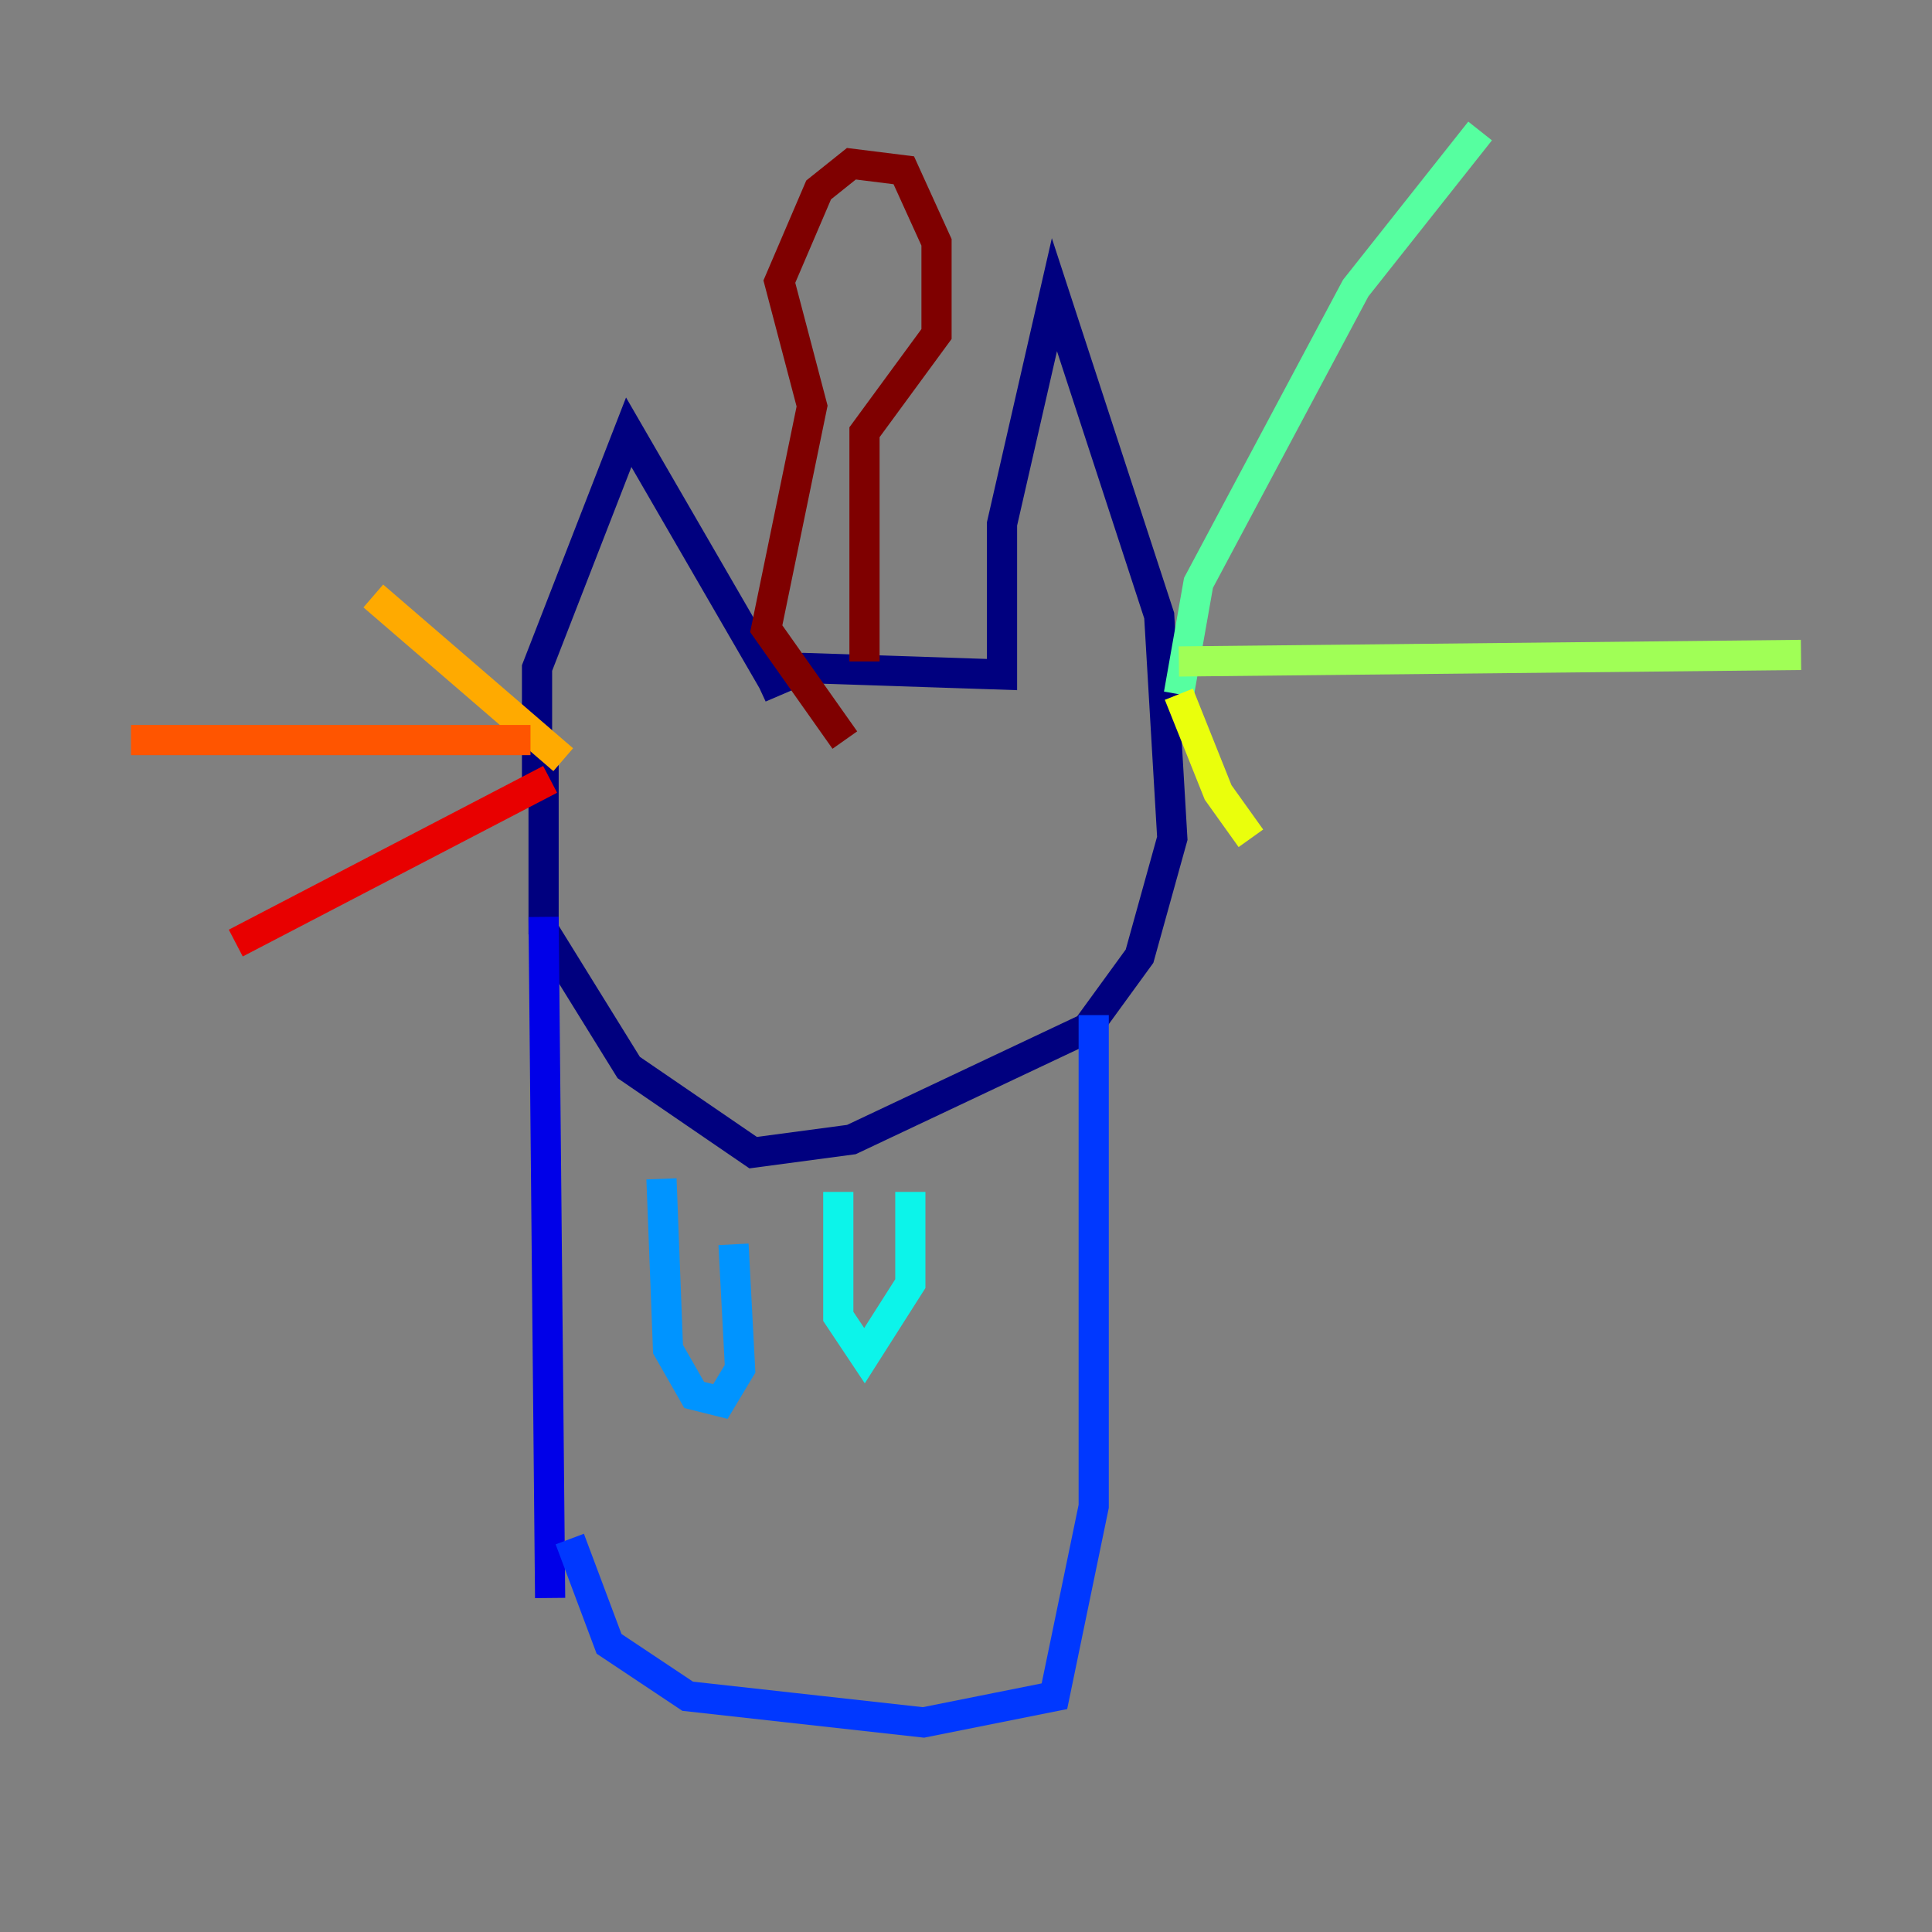 <?xml version="1.0" encoding="utf-8" ?>
<svg baseProfile="tiny" height="128" version="1.2" viewBox="0,0,128,128" width="128" xmlns="http://www.w3.org/2000/svg" xmlns:ev="http://www.w3.org/2001/xml-events" xmlns:xlink="http://www.w3.org/1999/xlink"><rect x="0" y="0" width="128" height="128" fill="#808080" stroke="none"/><defs /><polyline fill="none" points="35.58,52.936 35.58,44.258 41.654,28.637 51.2,45.125 50.332,45.559 53.37,44.258 66.386,44.691 66.386,34.712 69.858,19.525 76.8,40.786 77.668,55.539 75.498,63.349 72.027,68.122 56.407,75.498 49.898,76.366 41.654,70.725 36.014,61.614 36.014,50.332" stroke="#00007f" stroke-width="2" /><polyline fill="none" points="36.014,60.746 36.447,105.871" stroke="#0000e8" stroke-width="2" /><polyline fill="none" points="72.461,67.254 72.461,99.797 69.858,112.38 61.18,114.115 45.559,112.38 40.352,108.909 37.749,101.966" stroke="#0038ff" stroke-width="2" /><polyline fill="none" points="43.824,78.102 44.258,89.383 45.993,92.42 47.729,92.854 49.031,90.685 48.597,82.441" stroke="#0094ff" stroke-width="2" /><polyline fill="none" points="55.539,78.969 55.539,87.214 57.275,89.817 60.312,85.044 60.312,78.969" stroke="#0cf4ea" stroke-width="2" /><polyline fill="none" points="78.102,45.993 79.403,38.617 89.817,19.091 98.061,8.678" stroke="#56ffa0" stroke-width="2" /><polyline fill="none" points="78.102,43.824 119.322,43.39" stroke="#a0ff56" stroke-width="2" /><polyline fill="none" points="78.102,45.993 80.705,52.502 82.875,55.539" stroke="#eaff0c" stroke-width="2" /><polyline fill="none" points="37.315,50.332 24.732,39.485" stroke="#ffaa00" stroke-width="2" /><polyline fill="none" points="35.146,49.031 8.678,49.031" stroke="#ff5500" stroke-width="2" /><polyline fill="none" points="36.447,51.634 15.62,62.481" stroke="#e80000" stroke-width="2" /><polyline fill="none" points="57.275,43.824 57.275,28.637 62.047,22.129 62.047,16.054 59.878,11.281 56.407,10.848 54.237,12.583 51.634,18.658 53.803,26.902 50.766,41.654 55.973,49.031" stroke="#7f0000" stroke-width="2" /></svg>